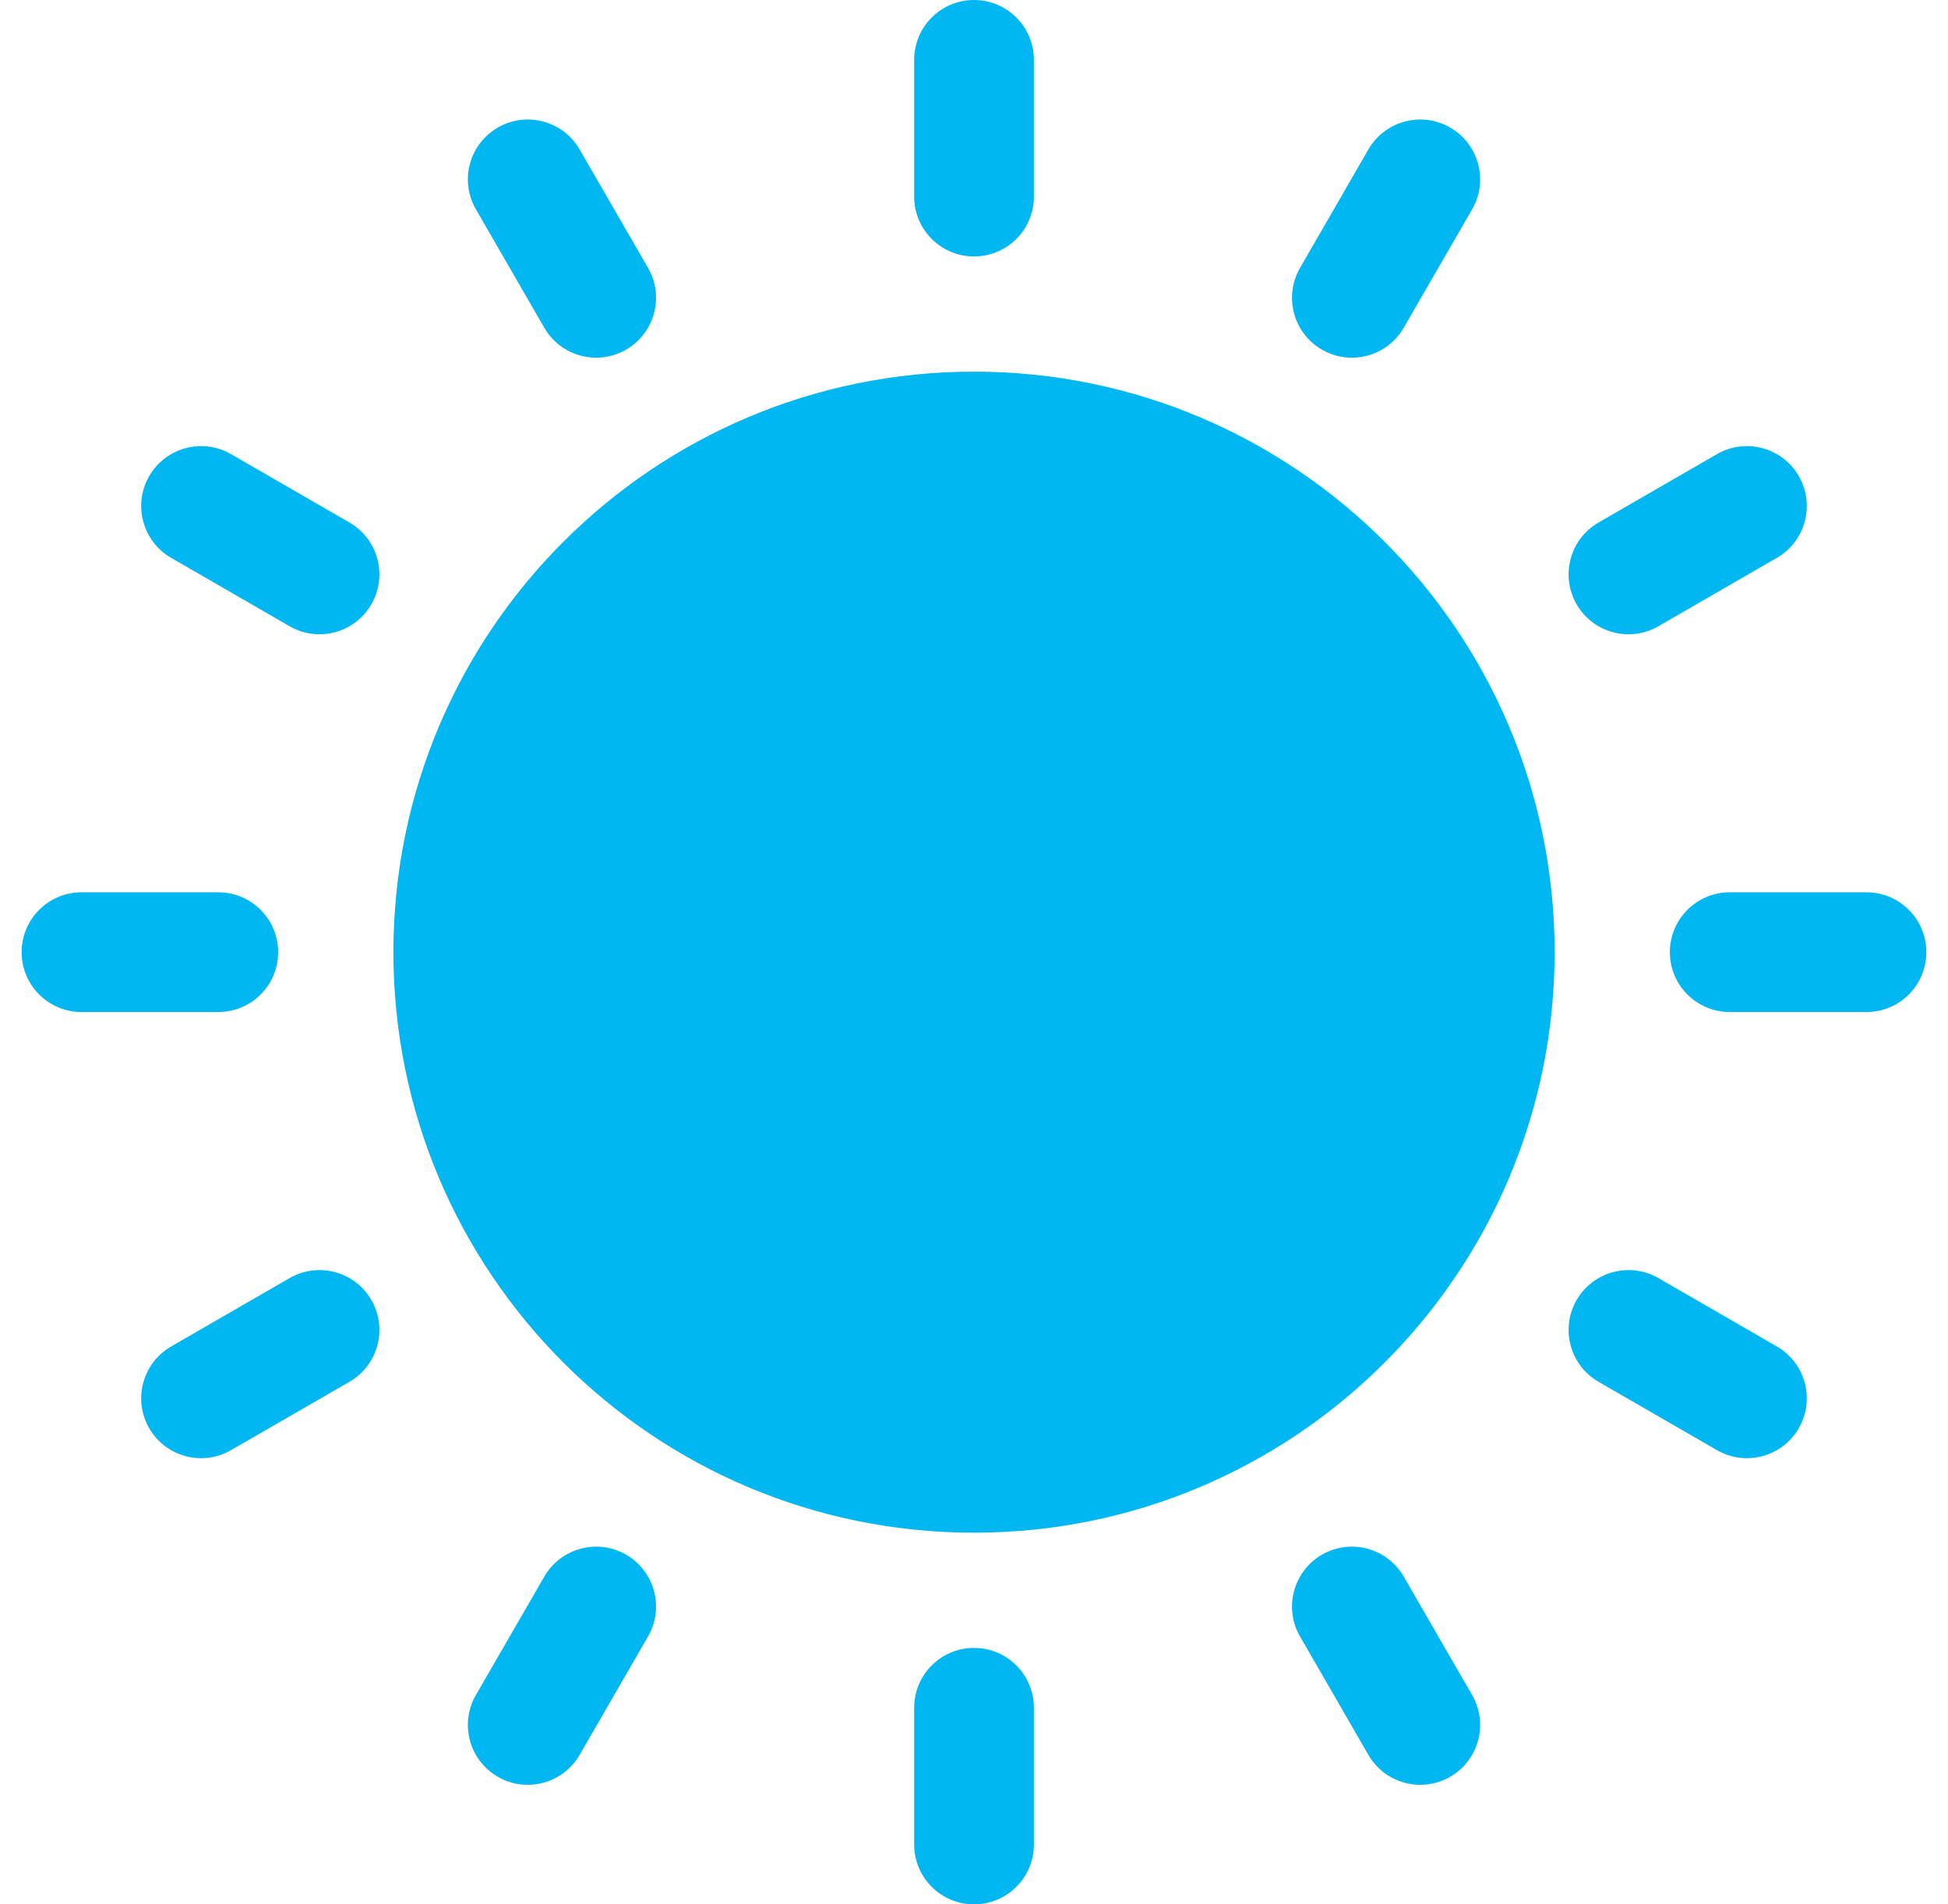 <svg width="45" height="44" viewBox="0 0 45 44" fill="none" xmlns="http://www.w3.org/2000/svg">
<g clip-path="url(#clip0_50_447)">
<path d="M5.043 20.617H1.883C1.119 20.617 0.5 21.236 0.5 22C0.5 22.764 1.119 23.383 1.883 23.383H5.043C5.807 23.383 6.426 22.764 6.426 22C6.426 21.236 5.807 20.617 5.043 20.617Z" fill="#01B7F1"/>
<path d="M43.117 20.617H39.958C39.194 20.617 38.575 21.236 38.575 22C38.575 22.764 39.194 23.383 39.958 23.383H43.117C43.881 23.383 44.5 22.764 44.5 22C44.5 21.236 43.881 20.617 43.117 20.617Z" fill="#01B7F1"/>
<path d="M3.954 31.11C3.292 31.492 3.065 32.338 3.447 33C3.829 33.662 4.675 33.888 5.337 33.506L8.072 31.927C8.734 31.545 8.961 30.699 8.579 30.037C8.197 29.376 7.351 29.149 6.689 29.531L3.954 31.11Z" fill="#01B7F1"/>
<path d="M41.047 12.889C41.708 12.507 41.935 11.661 41.553 11C41.171 10.338 40.325 10.111 39.663 10.493L36.927 12.073C36.266 12.455 36.039 13.301 36.421 13.963C36.803 14.624 37.649 14.851 38.311 14.469L41.047 12.889Z" fill="#01B7F1"/>
<path d="M10.994 39.163C10.612 39.825 10.839 40.671 11.5 41.053C12.162 41.435 13.008 41.208 13.39 40.547L14.97 37.811C15.352 37.149 15.125 36.303 14.463 35.921C13.802 35.539 12.956 35.766 12.574 36.427L10.994 39.163Z" fill="#01B7F1"/>
<path d="M34.007 4.837C34.389 4.175 34.162 3.329 33.5 2.947C32.838 2.565 31.992 2.792 31.61 3.454L30.032 6.189C29.65 6.851 29.877 7.697 30.538 8.079C31.2 8.461 32.046 8.234 32.428 7.572L34.007 4.837Z" fill="#01B7F1"/>
<path d="M23.884 42.617V39.458C23.884 38.694 23.265 38.075 22.501 38.075C21.737 38.075 21.118 38.694 21.118 39.458V42.617C21.118 43.381 21.737 44 22.501 44C23.265 44 23.884 43.381 23.884 42.617Z" fill="#01B7F1"/>
<path d="M23.884 4.542V1.383C23.884 0.619 23.265 0 22.501 0C21.737 0 21.118 0.619 21.118 1.383V4.542C21.118 5.306 21.737 5.925 22.501 5.925C23.265 5.925 23.884 5.306 23.884 4.542Z" fill="#01B7F1"/>
<path d="M30.538 35.921C29.877 36.303 29.65 37.149 30.032 37.811L31.61 40.546C31.992 41.208 32.838 41.435 33.5 41.053C34.162 40.671 34.389 39.825 34.007 39.163L32.428 36.428C32.046 35.766 31.2 35.539 30.538 35.921Z" fill="#01B7F1"/>
<path d="M14.463 8.079C15.125 7.697 15.352 6.851 14.97 6.189L13.39 3.453C13.008 2.792 12.162 2.565 11.501 2.947C10.839 3.329 10.612 4.175 10.994 4.837L12.574 7.573C12.956 8.234 13.802 8.461 14.463 8.079Z" fill="#01B7F1"/>
<path d="M36.421 30.037C36.039 30.699 36.266 31.545 36.928 31.927L39.663 33.506C40.325 33.888 41.171 33.662 41.553 33C41.935 32.338 41.708 31.492 41.046 31.11L38.311 29.531C37.649 29.149 36.803 29.376 36.421 30.037Z" fill="#01B7F1"/>
<path d="M8.579 13.963C8.961 13.301 8.734 12.455 8.073 12.073L5.337 10.493C4.675 10.111 3.829 10.338 3.447 11C3.065 11.661 3.292 12.507 3.953 12.889L6.689 14.469C7.351 14.851 8.197 14.624 8.579 13.963Z" fill="#01B7F1"/>
<path d="M22.501 8.587C15.092 8.587 9.088 14.592 9.088 22C9.088 29.408 15.092 35.413 22.501 35.413C29.908 35.413 35.913 29.407 35.913 22C35.913 14.592 29.908 8.587 22.501 8.587Z" fill="#01B7F1"/>
</g>
<defs>
<clipPath id="clip0_50_447">
<rect width="44" height="44" fill="white" transform="translate(0.5)"/>
</clipPath>
</defs>
</svg>
